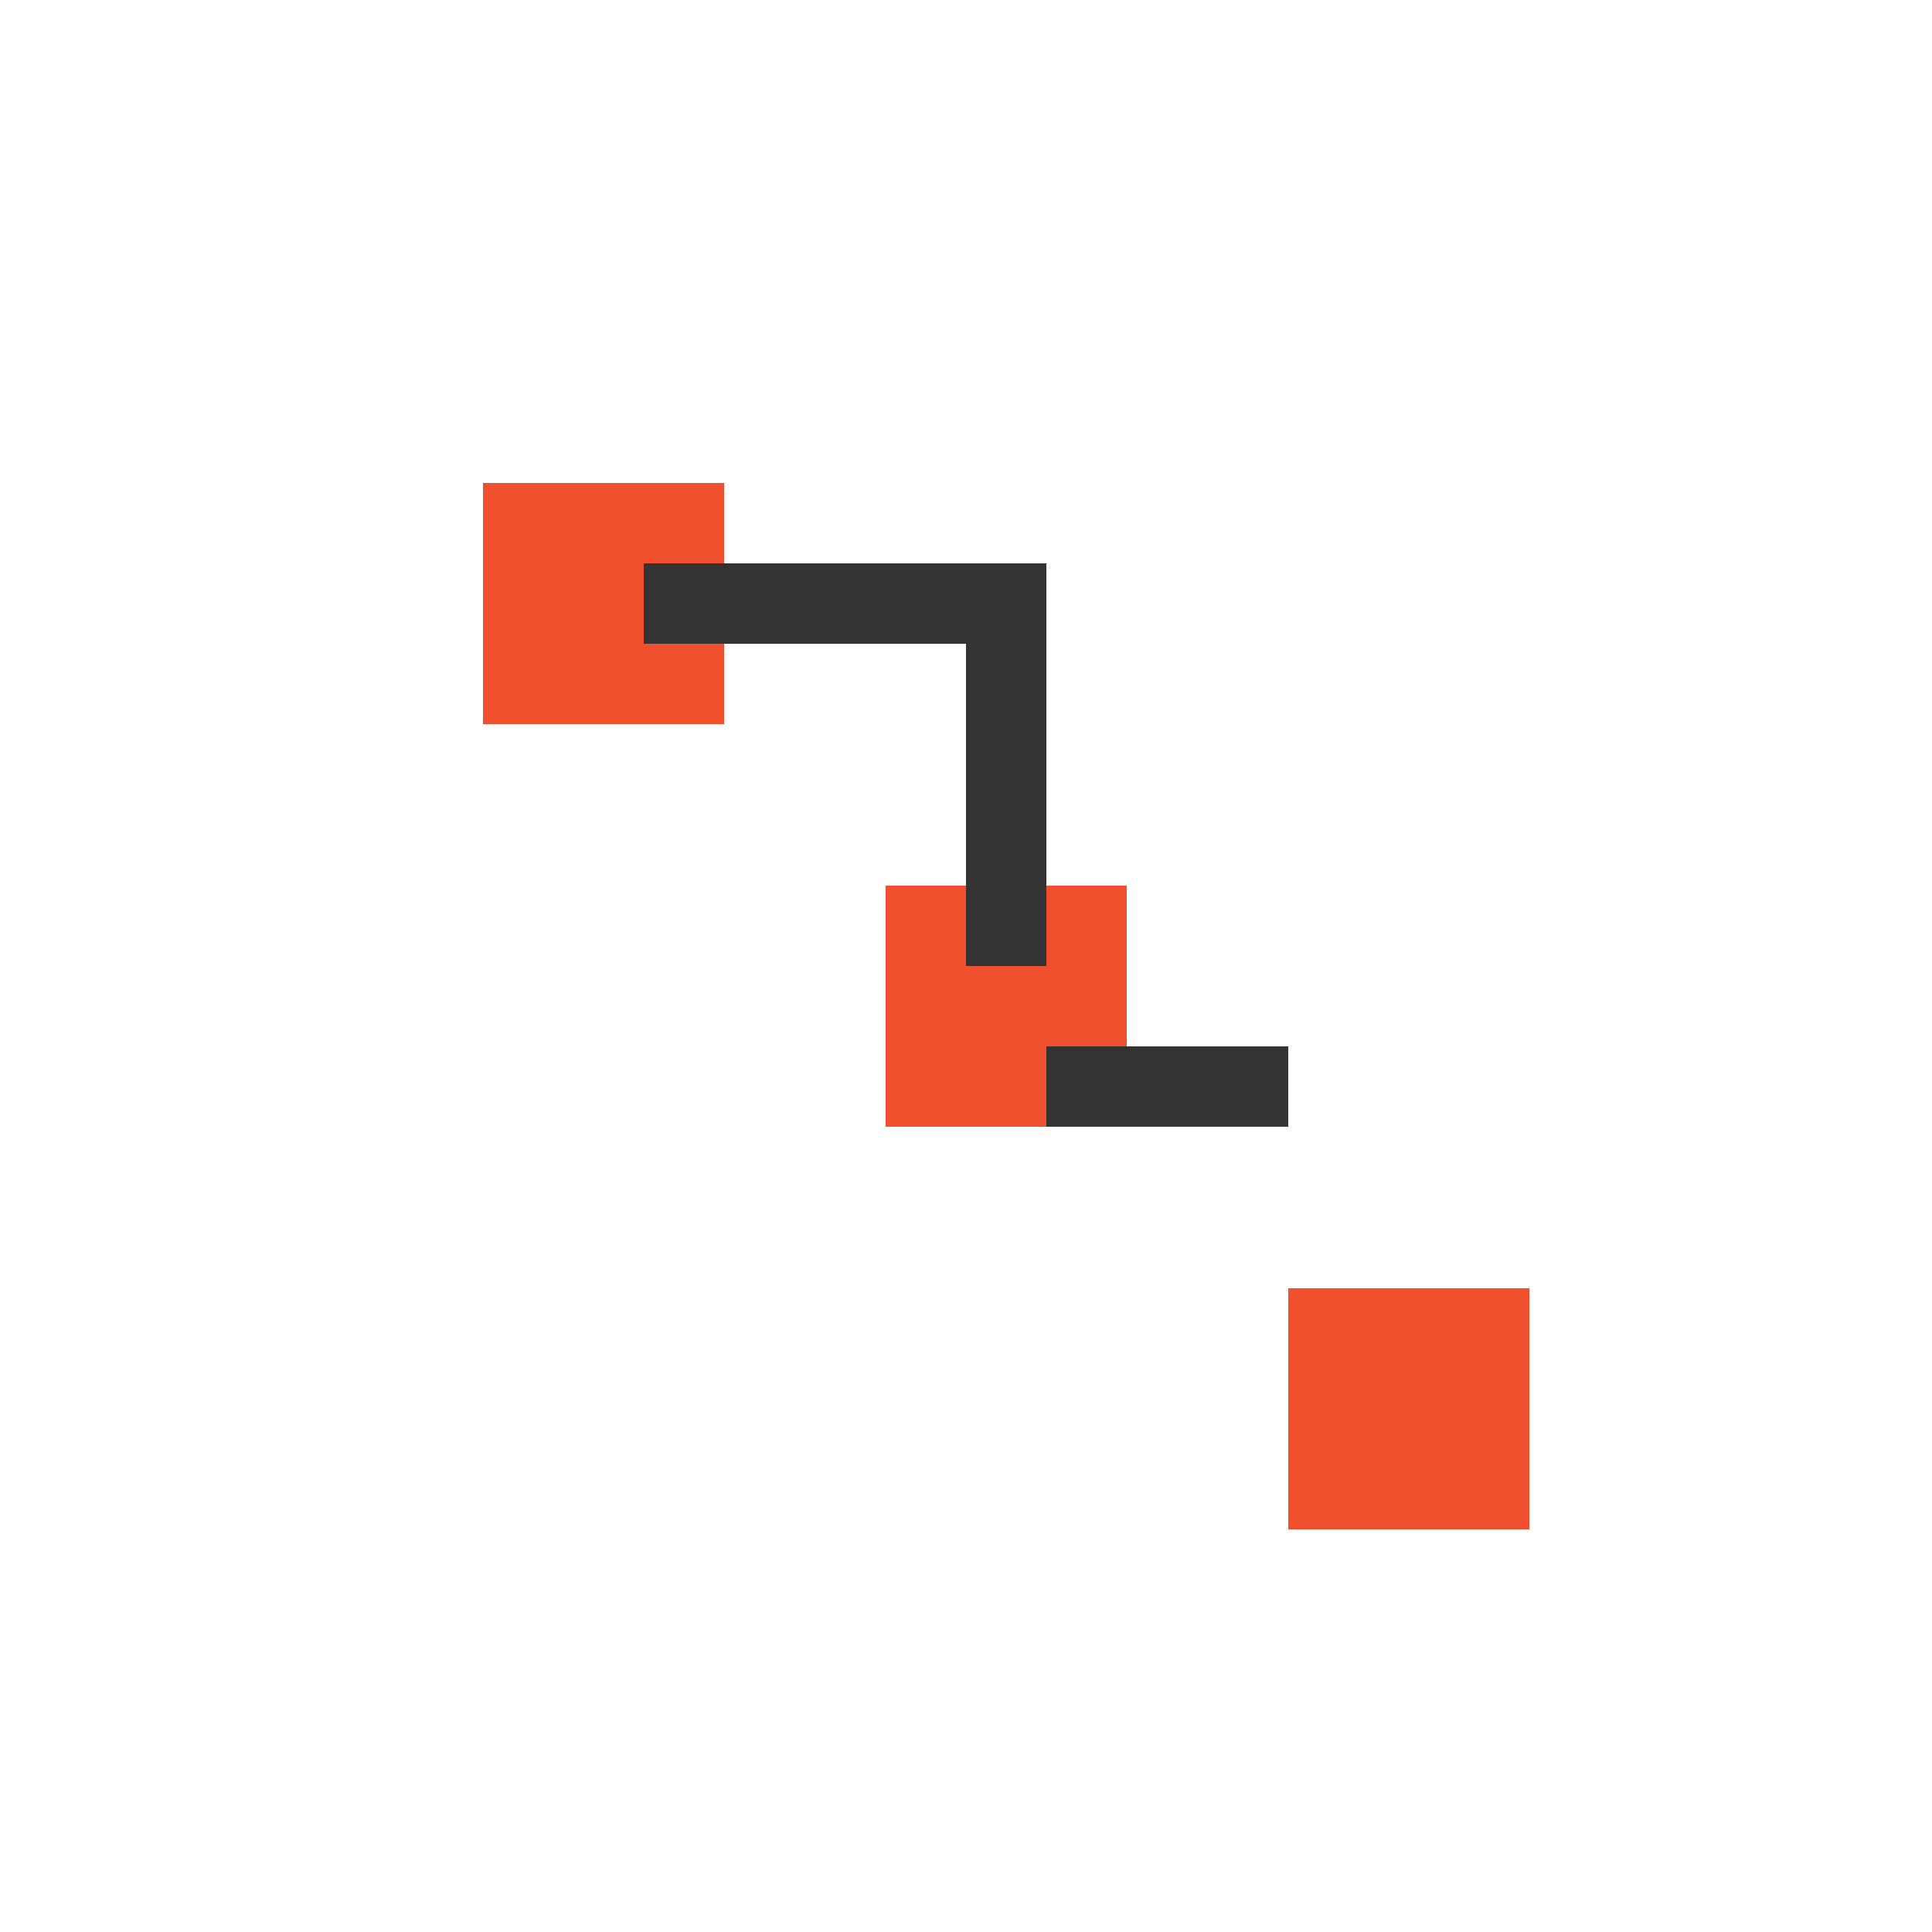 <svg width="24" height="24" viewBox="0 0 24 24" xmlns="http://www.w3.org/2000/svg" shape-rendering="crispEdges">
  <!-- Commit Dots -->
  <rect x="6" y="6" width="3" height="3" fill="#F1502F"/> <!-- top left -->
  <rect x="11" y="11" width="3" height="3" fill="#F1502F"/> <!-- center -->
  <rect x="16" y="16" width="3" height="3" fill="#F1502F"/> <!-- bottom right -->

  <!-- Connecting Lines -->
  <rect x="8" y="7" width="5" height="1" fill="#333"/> <!-- horizontal top -->
  <rect x="12" y="8" width="1" height="4" fill="#333"/> <!-- vertical down -->
  <rect x="13" y="13" width="3" height="1" fill="#333"/> <!-- horizontal bottom -->
</svg>
